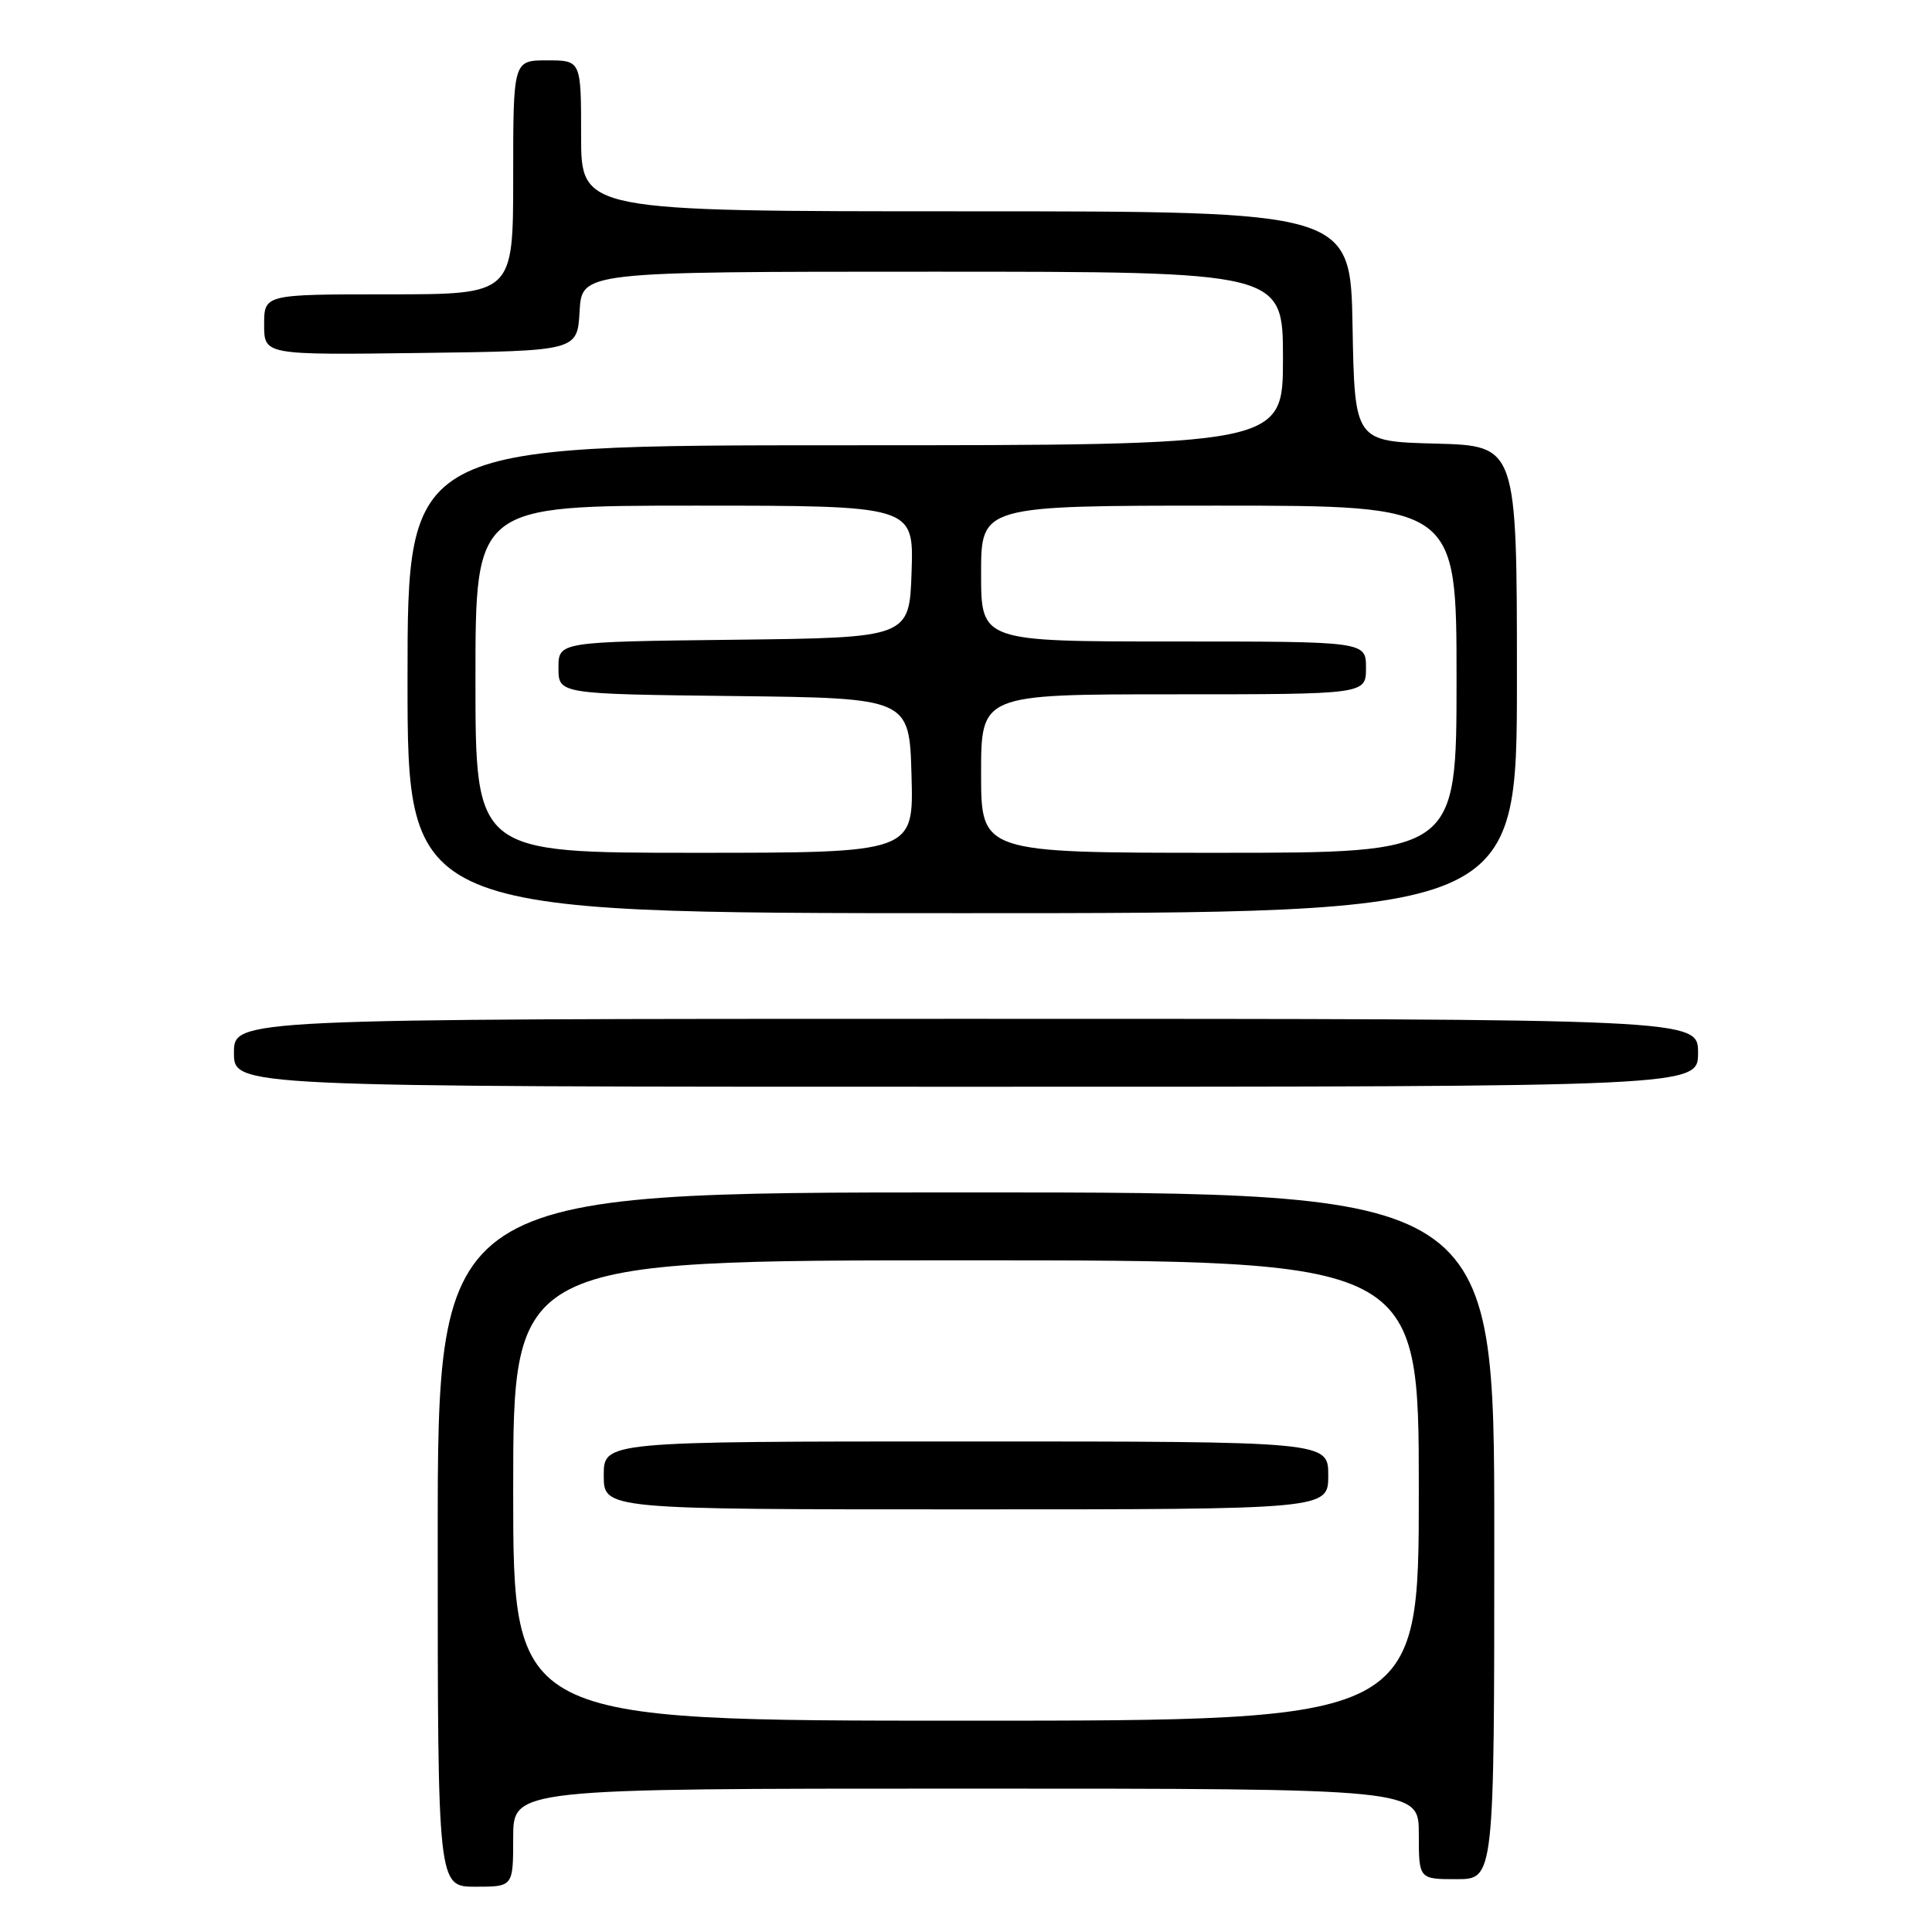 <?xml version="1.0" encoding="UTF-8" standalone="no"?>
<!DOCTYPE svg PUBLIC "-//W3C//DTD SVG 1.1//EN" "http://www.w3.org/Graphics/SVG/1.1/DTD/svg11.dtd" >
<svg xmlns="http://www.w3.org/2000/svg" xmlns:xlink="http://www.w3.org/1999/xlink" version="1.1" viewBox="0 0 256 256">
 <g >
 <path fill="currentColor"
d=" M 68.00 243.50 C 68.00 237.00 68.00 237.00 128.00 237.00 C 188.00 237.00 188.00 237.00 188.00 243.00 C 188.00 249.00 188.00 249.00 193.00 249.00 C 198.00 249.00 198.00 249.00 198.00 203.50 C 198.00 158.00 198.00 158.00 128.00 158.00 C 58.00 158.00 58.00 158.00 58.00 204.00 C 58.00 250.00 58.00 250.00 63.00 250.00 C 68.00 250.00 68.00 250.00 68.00 243.50 Z  M 225.00 139.50 C 225.00 135.00 225.00 135.00 128.00 135.00 C 31.00 135.00 31.00 135.00 31.00 139.50 C 31.00 144.00 31.00 144.00 128.00 144.00 C 225.00 144.00 225.00 144.00 225.00 139.50 Z  M 201.00 90.03 C 201.00 59.07 201.00 59.07 190.25 58.78 C 179.50 58.50 179.50 58.50 179.22 43.25 C 178.95 28.00 178.95 28.00 127.97 28.00 C 77.00 28.00 77.00 28.00 77.00 18.00 C 77.00 8.00 77.00 8.00 72.50 8.00 C 68.00 8.00 68.00 8.00 68.00 23.50 C 68.00 39.00 68.00 39.00 51.50 39.00 C 35.00 39.00 35.00 39.00 35.00 43.02 C 35.00 47.04 35.00 47.04 55.75 46.77 C 76.50 46.50 76.50 46.50 76.80 41.25 C 77.10 36.00 77.10 36.00 123.55 36.00 C 170.00 36.00 170.00 36.00 170.00 47.50 C 170.00 59.00 170.00 59.00 112.00 59.00 C 54.00 59.00 54.00 59.00 54.00 90.00 C 54.00 121.00 54.00 121.00 127.50 121.00 C 201.00 121.00 201.00 121.00 201.00 90.03 Z  M 68.00 197.50 C 68.00 167.00 68.00 167.00 128.00 167.00 C 188.00 167.00 188.00 167.00 188.00 197.50 C 188.00 228.00 188.00 228.00 128.00 228.00 C 68.00 228.00 68.00 228.00 68.00 197.50 Z  M 176.00 195.50 C 176.00 191.00 176.00 191.00 128.00 191.00 C 80.00 191.00 80.00 191.00 80.00 195.50 C 80.00 200.00 80.00 200.00 128.00 200.00 C 176.00 200.00 176.00 200.00 176.00 195.50 Z  M 63.00 90.00 C 63.00 67.00 63.00 67.00 92.04 67.00 C 121.08 67.00 121.08 67.00 120.79 75.75 C 120.50 84.50 120.50 84.50 97.25 84.77 C 74.00 85.04 74.00 85.04 74.00 88.50 C 74.00 91.96 74.00 91.96 97.25 92.23 C 120.50 92.50 120.50 92.50 120.78 102.75 C 121.07 113.00 121.07 113.00 92.03 113.00 C 63.00 113.00 63.00 113.00 63.00 90.00 Z  M 130.00 102.50 C 130.00 92.00 130.00 92.00 155.50 92.00 C 181.00 92.00 181.00 92.00 181.00 88.50 C 181.00 85.00 181.00 85.00 155.50 85.00 C 130.00 85.00 130.00 85.00 130.00 76.00 C 130.00 67.00 130.00 67.00 161.50 67.00 C 193.00 67.00 193.00 67.00 193.00 90.00 C 193.00 113.00 193.00 113.00 161.50 113.00 C 130.00 113.00 130.00 113.00 130.00 102.50 Z "/>
</g>
</svg>